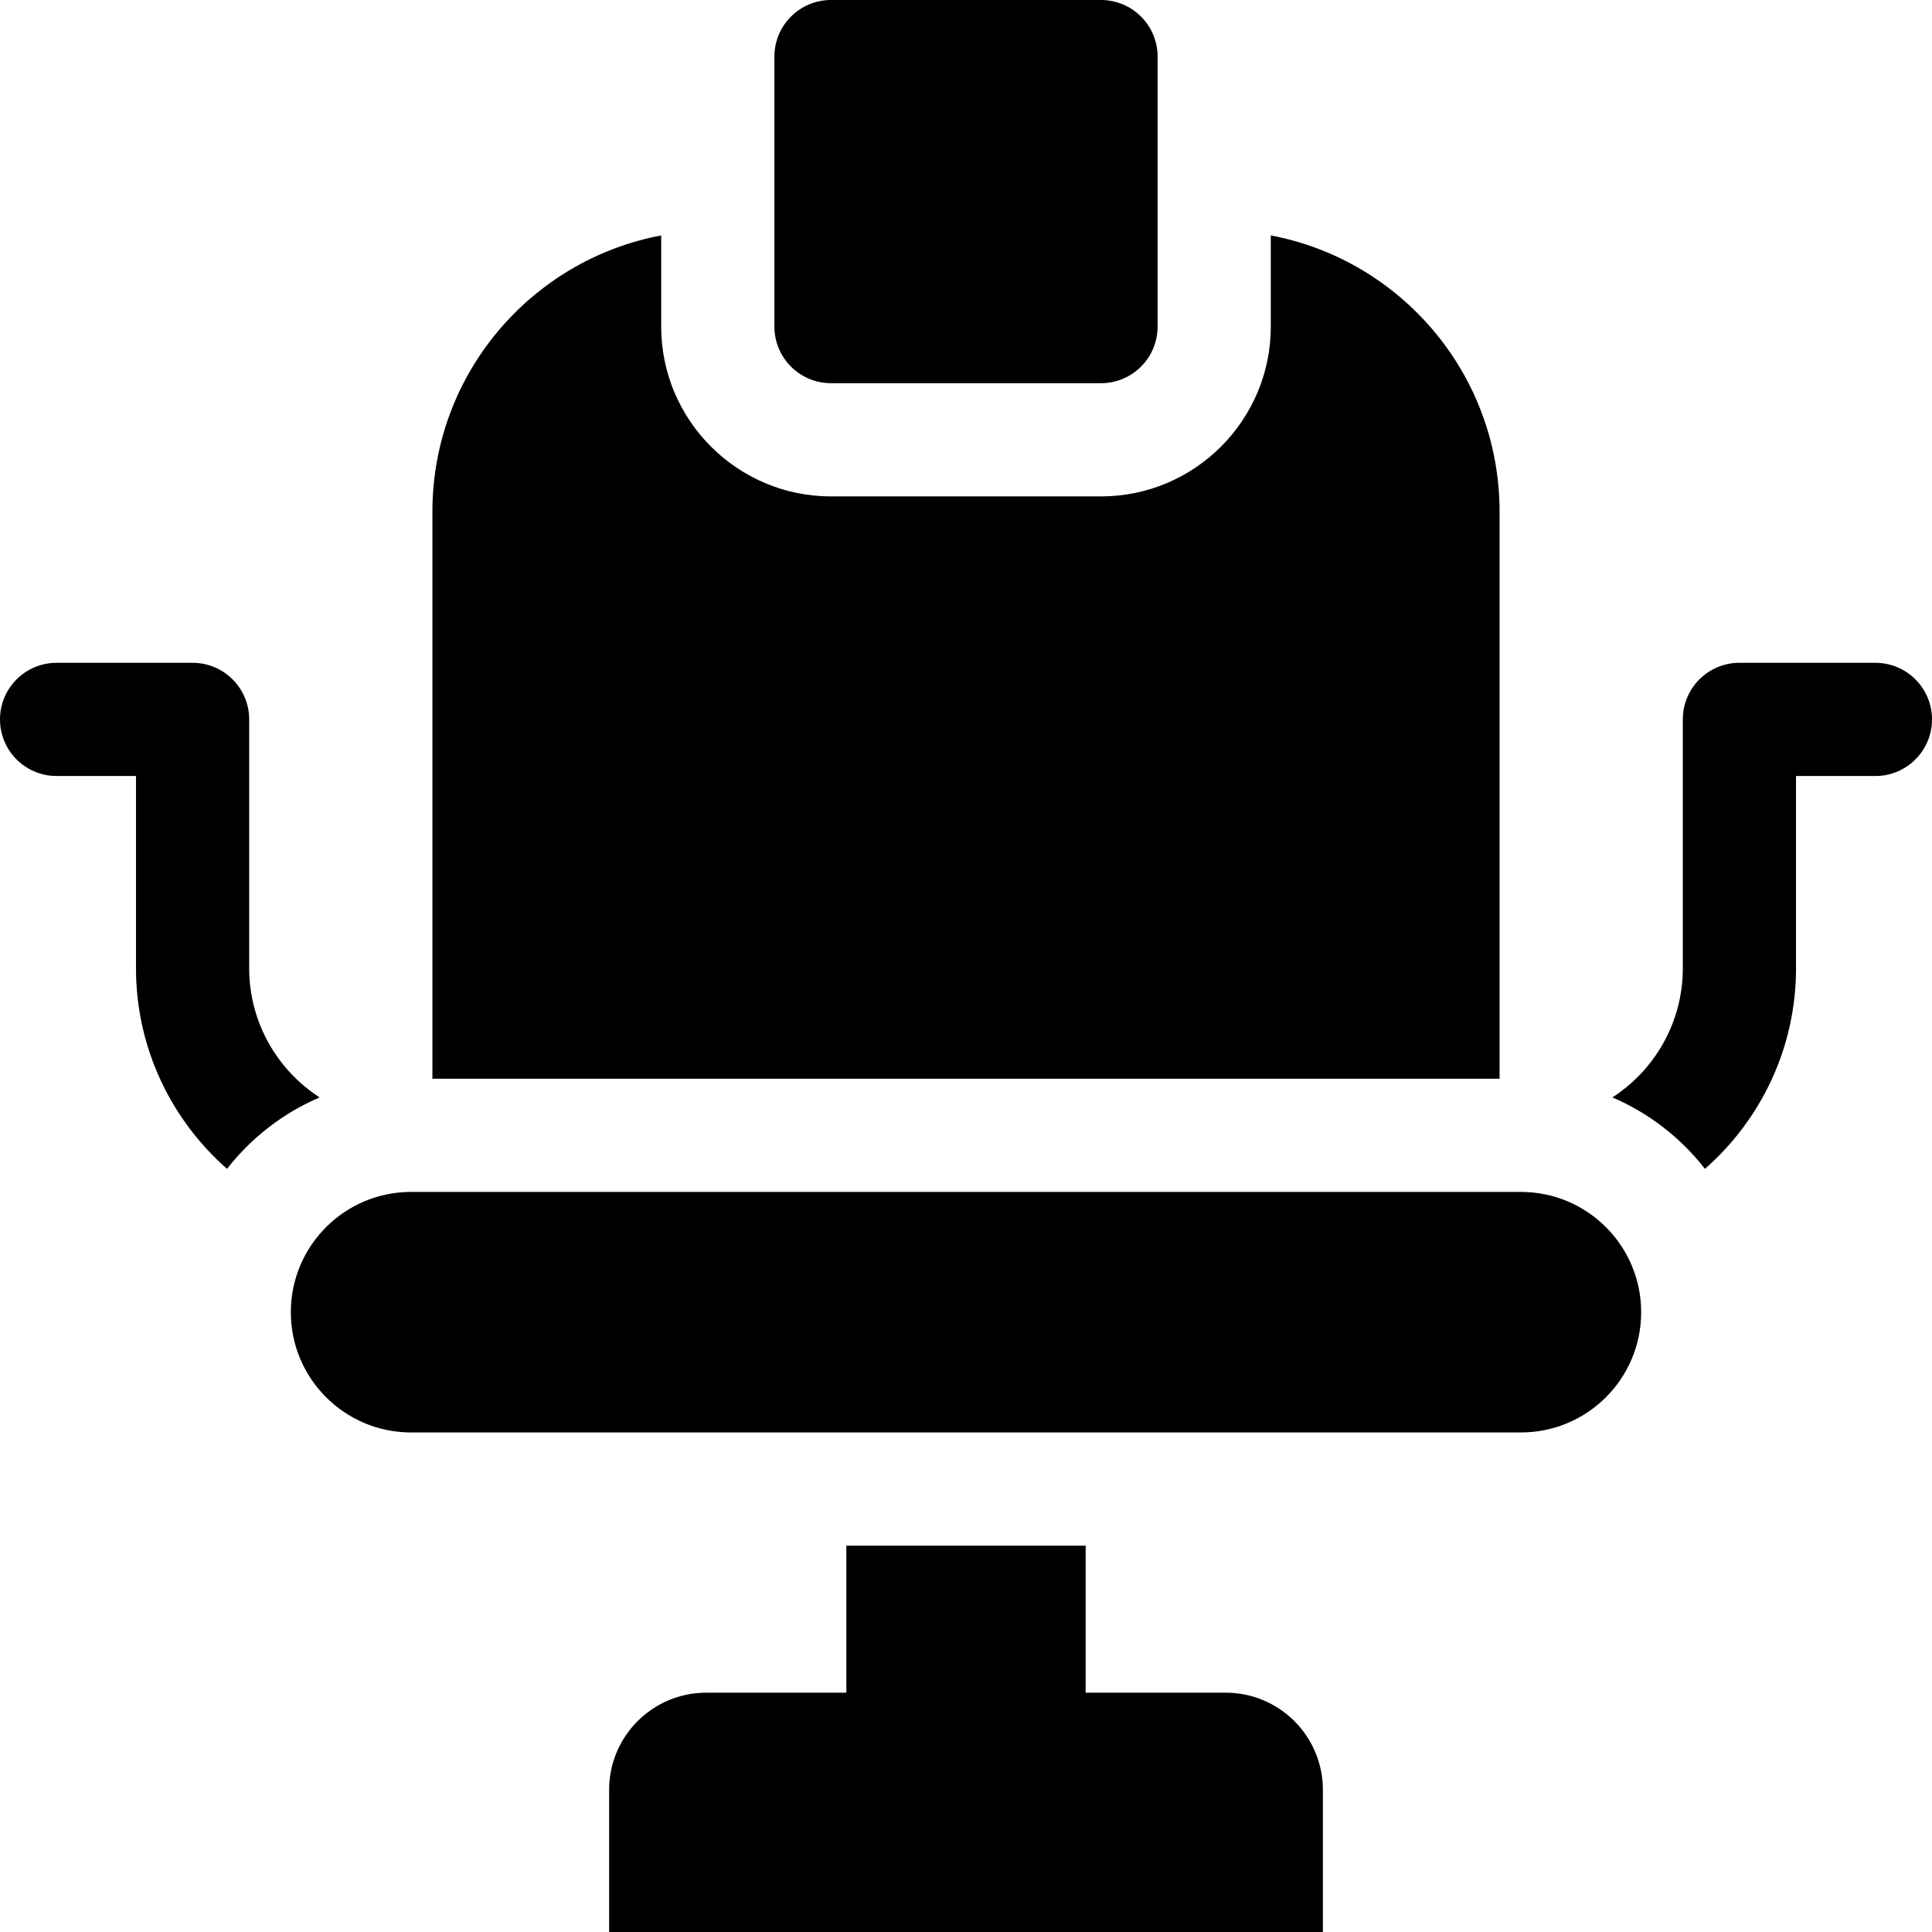 <svg id="Capa_1" enable-background="new 0 0 512 512" height="512" viewBox="0 0 512 512" width="512" xmlns="http://www.w3.org/2000/svg"><g><path d="m324.827 448.58h-37.117v-38.964h-63.42v38.964h-37.117c-14.221 0-25.749 11.528-25.749 25.749v37.671h189.152v-37.671c0-14.221-11.528-25.749-25.749-25.749z"/><g><g><path d="m60.164 309.755c6.411-8.213 14.835-14.78 24.537-18.928-11.22-7.27-18.664-19.891-18.664-34.227v-65.95c0-8.284-6.716-15-15-15h-36.037c-8.284 0-15 6.716-15 15s6.716 15 15 15h21.037v50.95c0 21.164 9.352 40.175 24.127 53.155z"/><path d="m497 175.65h-36.037c-8.284 0-15 6.716-15 15v65.95c0 14.336-7.444 26.957-18.664 34.227 9.702 4.149 18.126 10.715 24.537 18.928 14.775-12.979 24.127-31.99 24.127-53.156v-50.949h21.037c8.284 0 15-6.716 15-15s-6.716-15-15-15z"/></g><g><path d="m403.054 379.616h-294.108c-17.602 0-31.872-14.269-31.872-31.872 0-17.602 14.269-31.872 31.872-31.872h294.107c17.602 0 31.872 14.269 31.872 31.872 0 17.603-14.269 31.872-31.871 31.872z"/><g><path d="m336.776 62.389v24.163c0 24.813-20.187 45-45 45h-71.552c-24.813 0-45-20.187-45-45v-24.163c-34.516 6.516-60.63 36.809-60.63 73.219v150.265h282.811v-150.265c0-36.41-26.113-66.703-60.629-73.219z"/><path d="m291.776 101.552h-71.552c-8.284 0-15-6.716-15-15v-71.552c0-8.284 6.716-15 15-15h71.552c8.284 0 15 6.716 15 15v71.552c0 8.284-6.716 15-15 15z"/></g></g></g></g></svg>